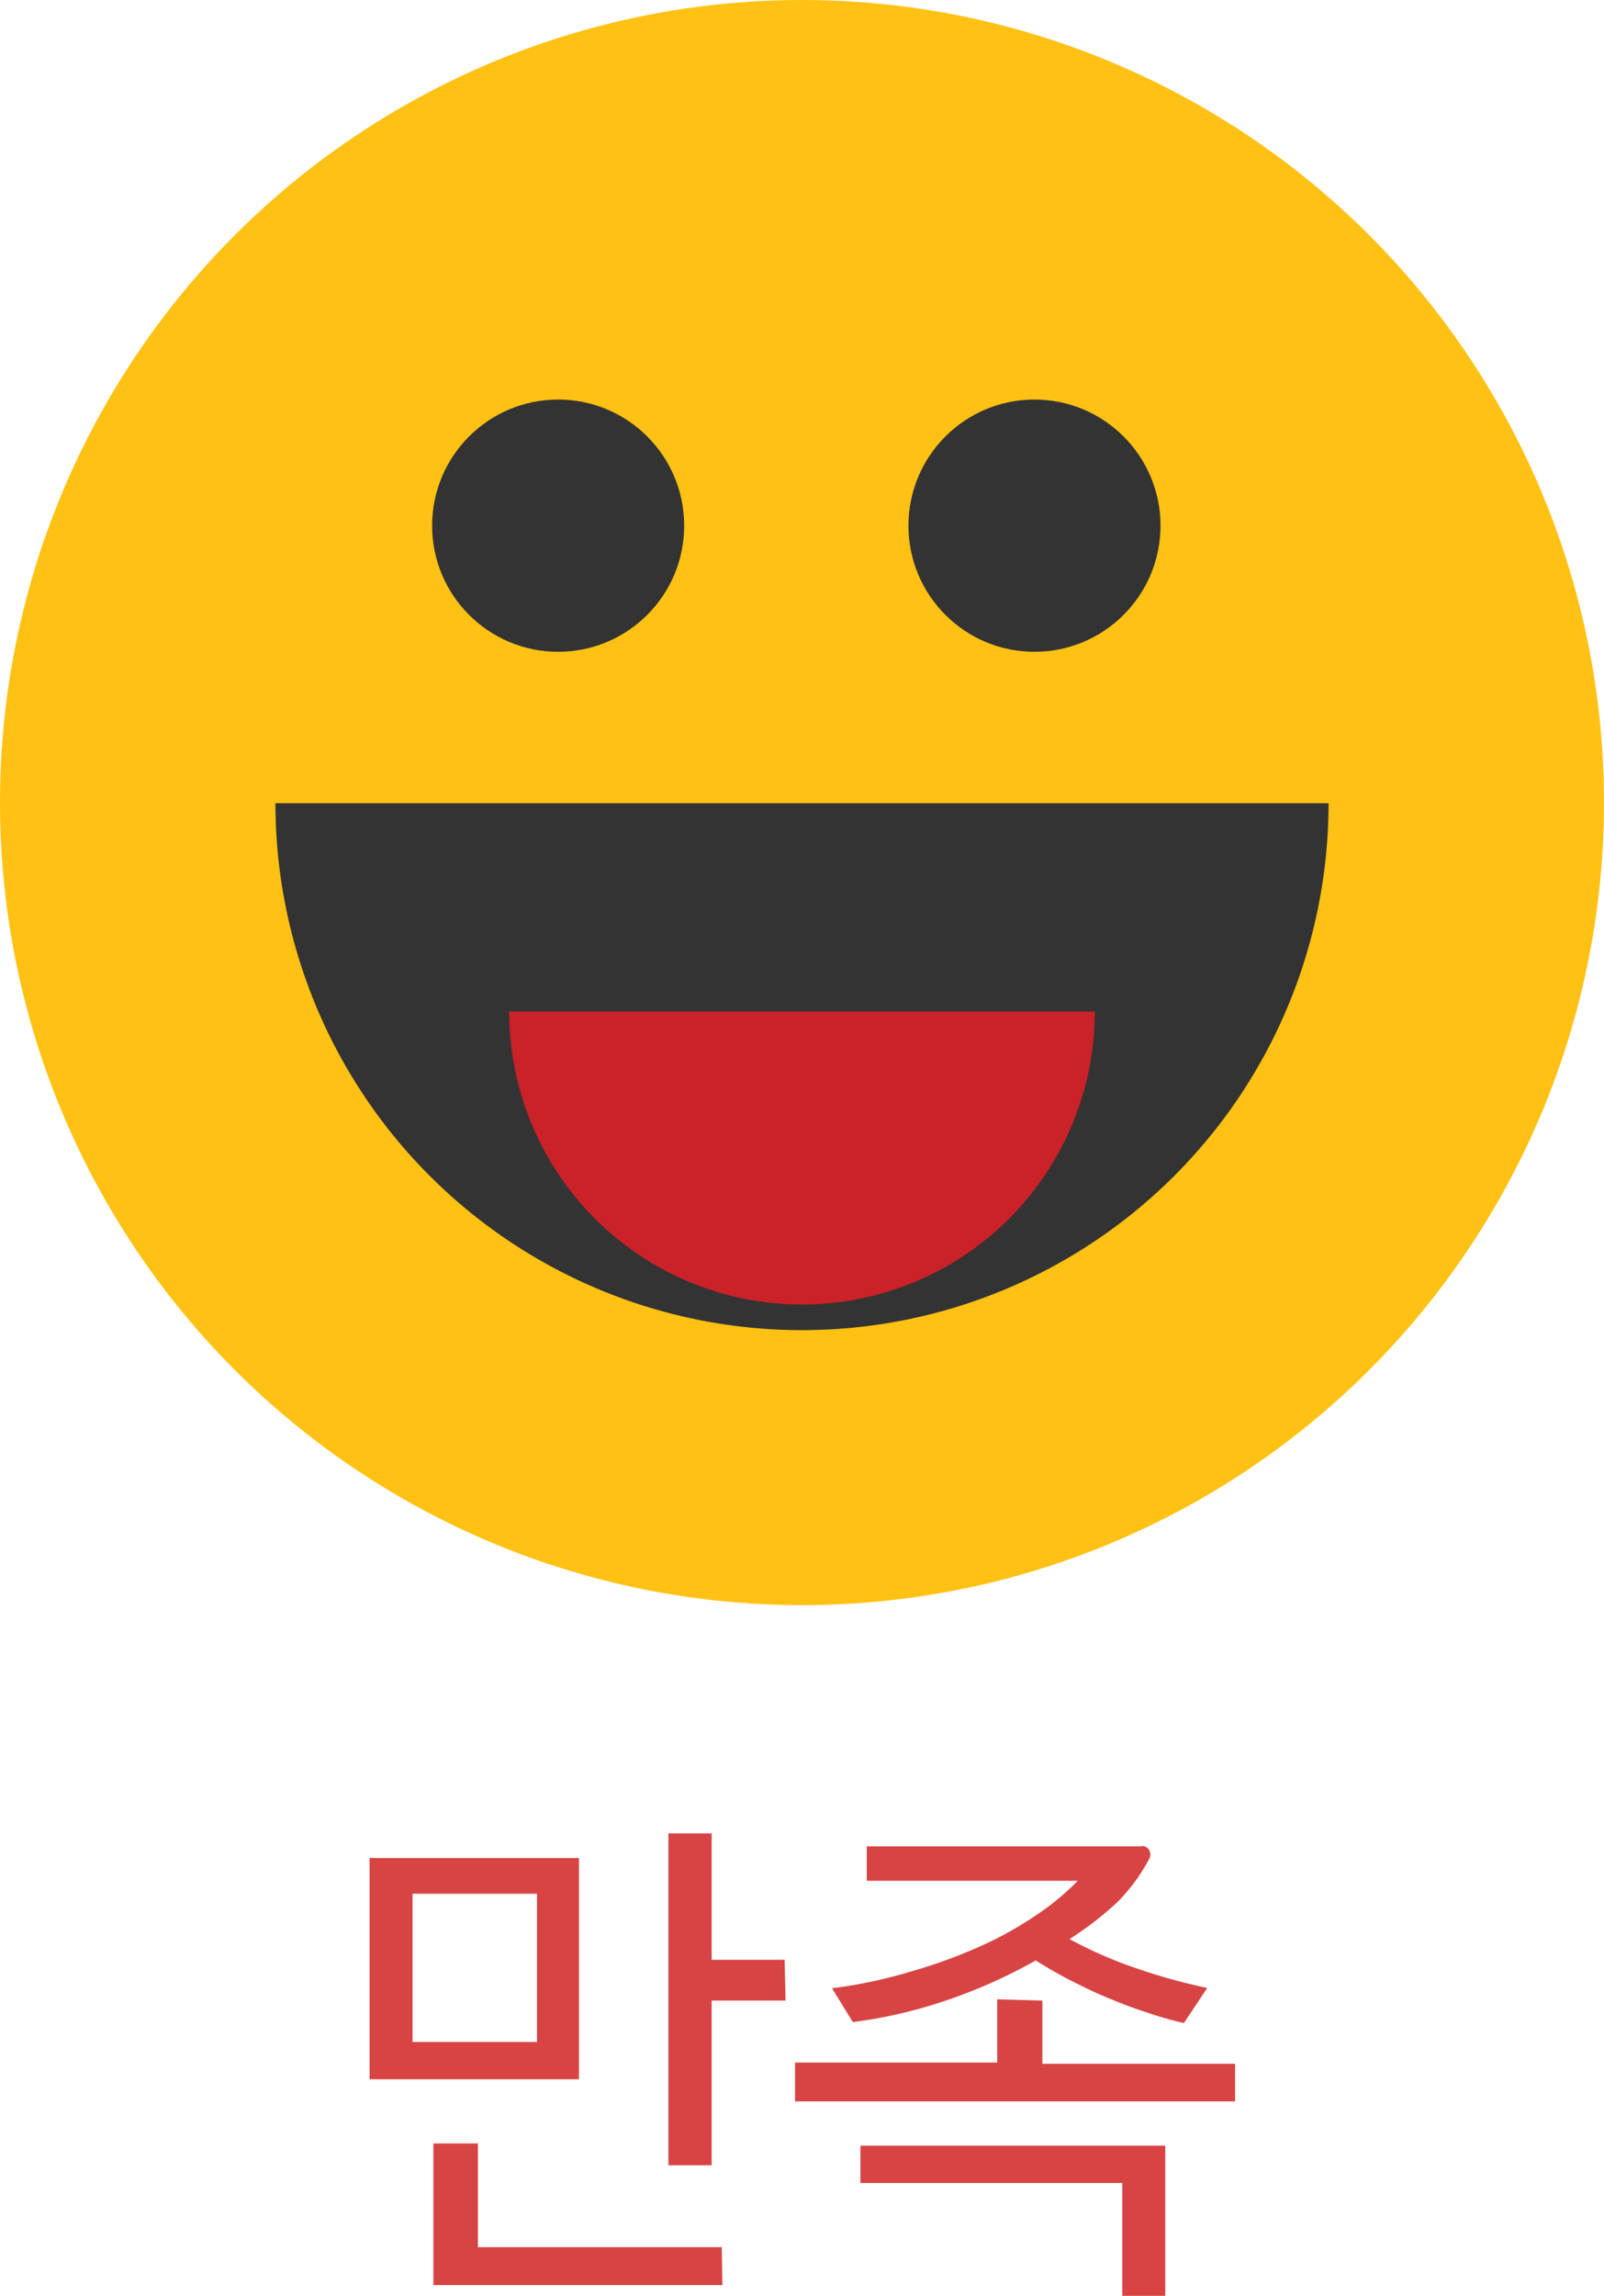 <svg xmlns="http://www.w3.org/2000/svg" viewBox="0 0 50.78 72.63"><defs><style>.cls-1{fill:#ffc113;}.cls-2{fill:#333;}.cls-3{fill:#cb2128;}.cls-4{fill:#d84444;}</style></defs><title>liked_5</title><g id="레이어_2" data-name="레이어 2"><g id="레이어_1-2" data-name="레이어 1"><circle class="cls-1" cx="25.39" cy="25.39" r="25.39"/><path class="cls-2" d="M8.72,25.41a16.67,16.67,0,0,0,33.34,0Z"/><path class="cls-3" d="M16.12,32a9.27,9.27,0,0,0,18.54,0Z"/><circle class="cls-2" cx="17.67" cy="16.63" r="3.99"/><circle class="cls-2" cx="32.75" cy="16.63" r="3.99"/><path class="cls-4" d="M18.33,65.78H11.7v-7h6.63ZM17,64.6V59.91H13.06V64.6Zm5.87,7.69H13.72V67.81h1.41v3.28h7.72Zm2-9H22.53V68.5H21.16V58h1.37v4h2.31Z"/><path class="cls-4" d="M33,63.29v2h6.1v1.19H25.17V65.25h6.4v-2Zm.87-1.94a13.48,13.48,0,0,0,2.08.91,18.21,18.21,0,0,0,2.27.63L37.48,64a10.93,10.93,0,0,1-1.19-.34c-.41-.13-.82-.29-1.23-.46s-.8-.36-1.19-.56-.75-.41-1.08-.62A16.54,16.54,0,0,1,30,63.27a15.1,15.1,0,0,1-3,.7l-.66-1.07a15.17,15.17,0,0,0,2.5-.53,16.58,16.58,0,0,0,2.2-.8,11.51,11.51,0,0,0,1.79-1,8.05,8.05,0,0,0,1.29-1.07c-.57,0-1.13,0-1.68,0h-5V58.41H34c.68,0,1.39,0,2.12,0a.23.23,0,0,1,.26.12.28.28,0,0,1,0,.28,5.73,5.73,0,0,1-1,1.36A10.38,10.38,0,0,1,33.85,61.35Zm1.66,11.28V69.06H27.24V67.88h9.65v4.75Z"/></g></g></svg>